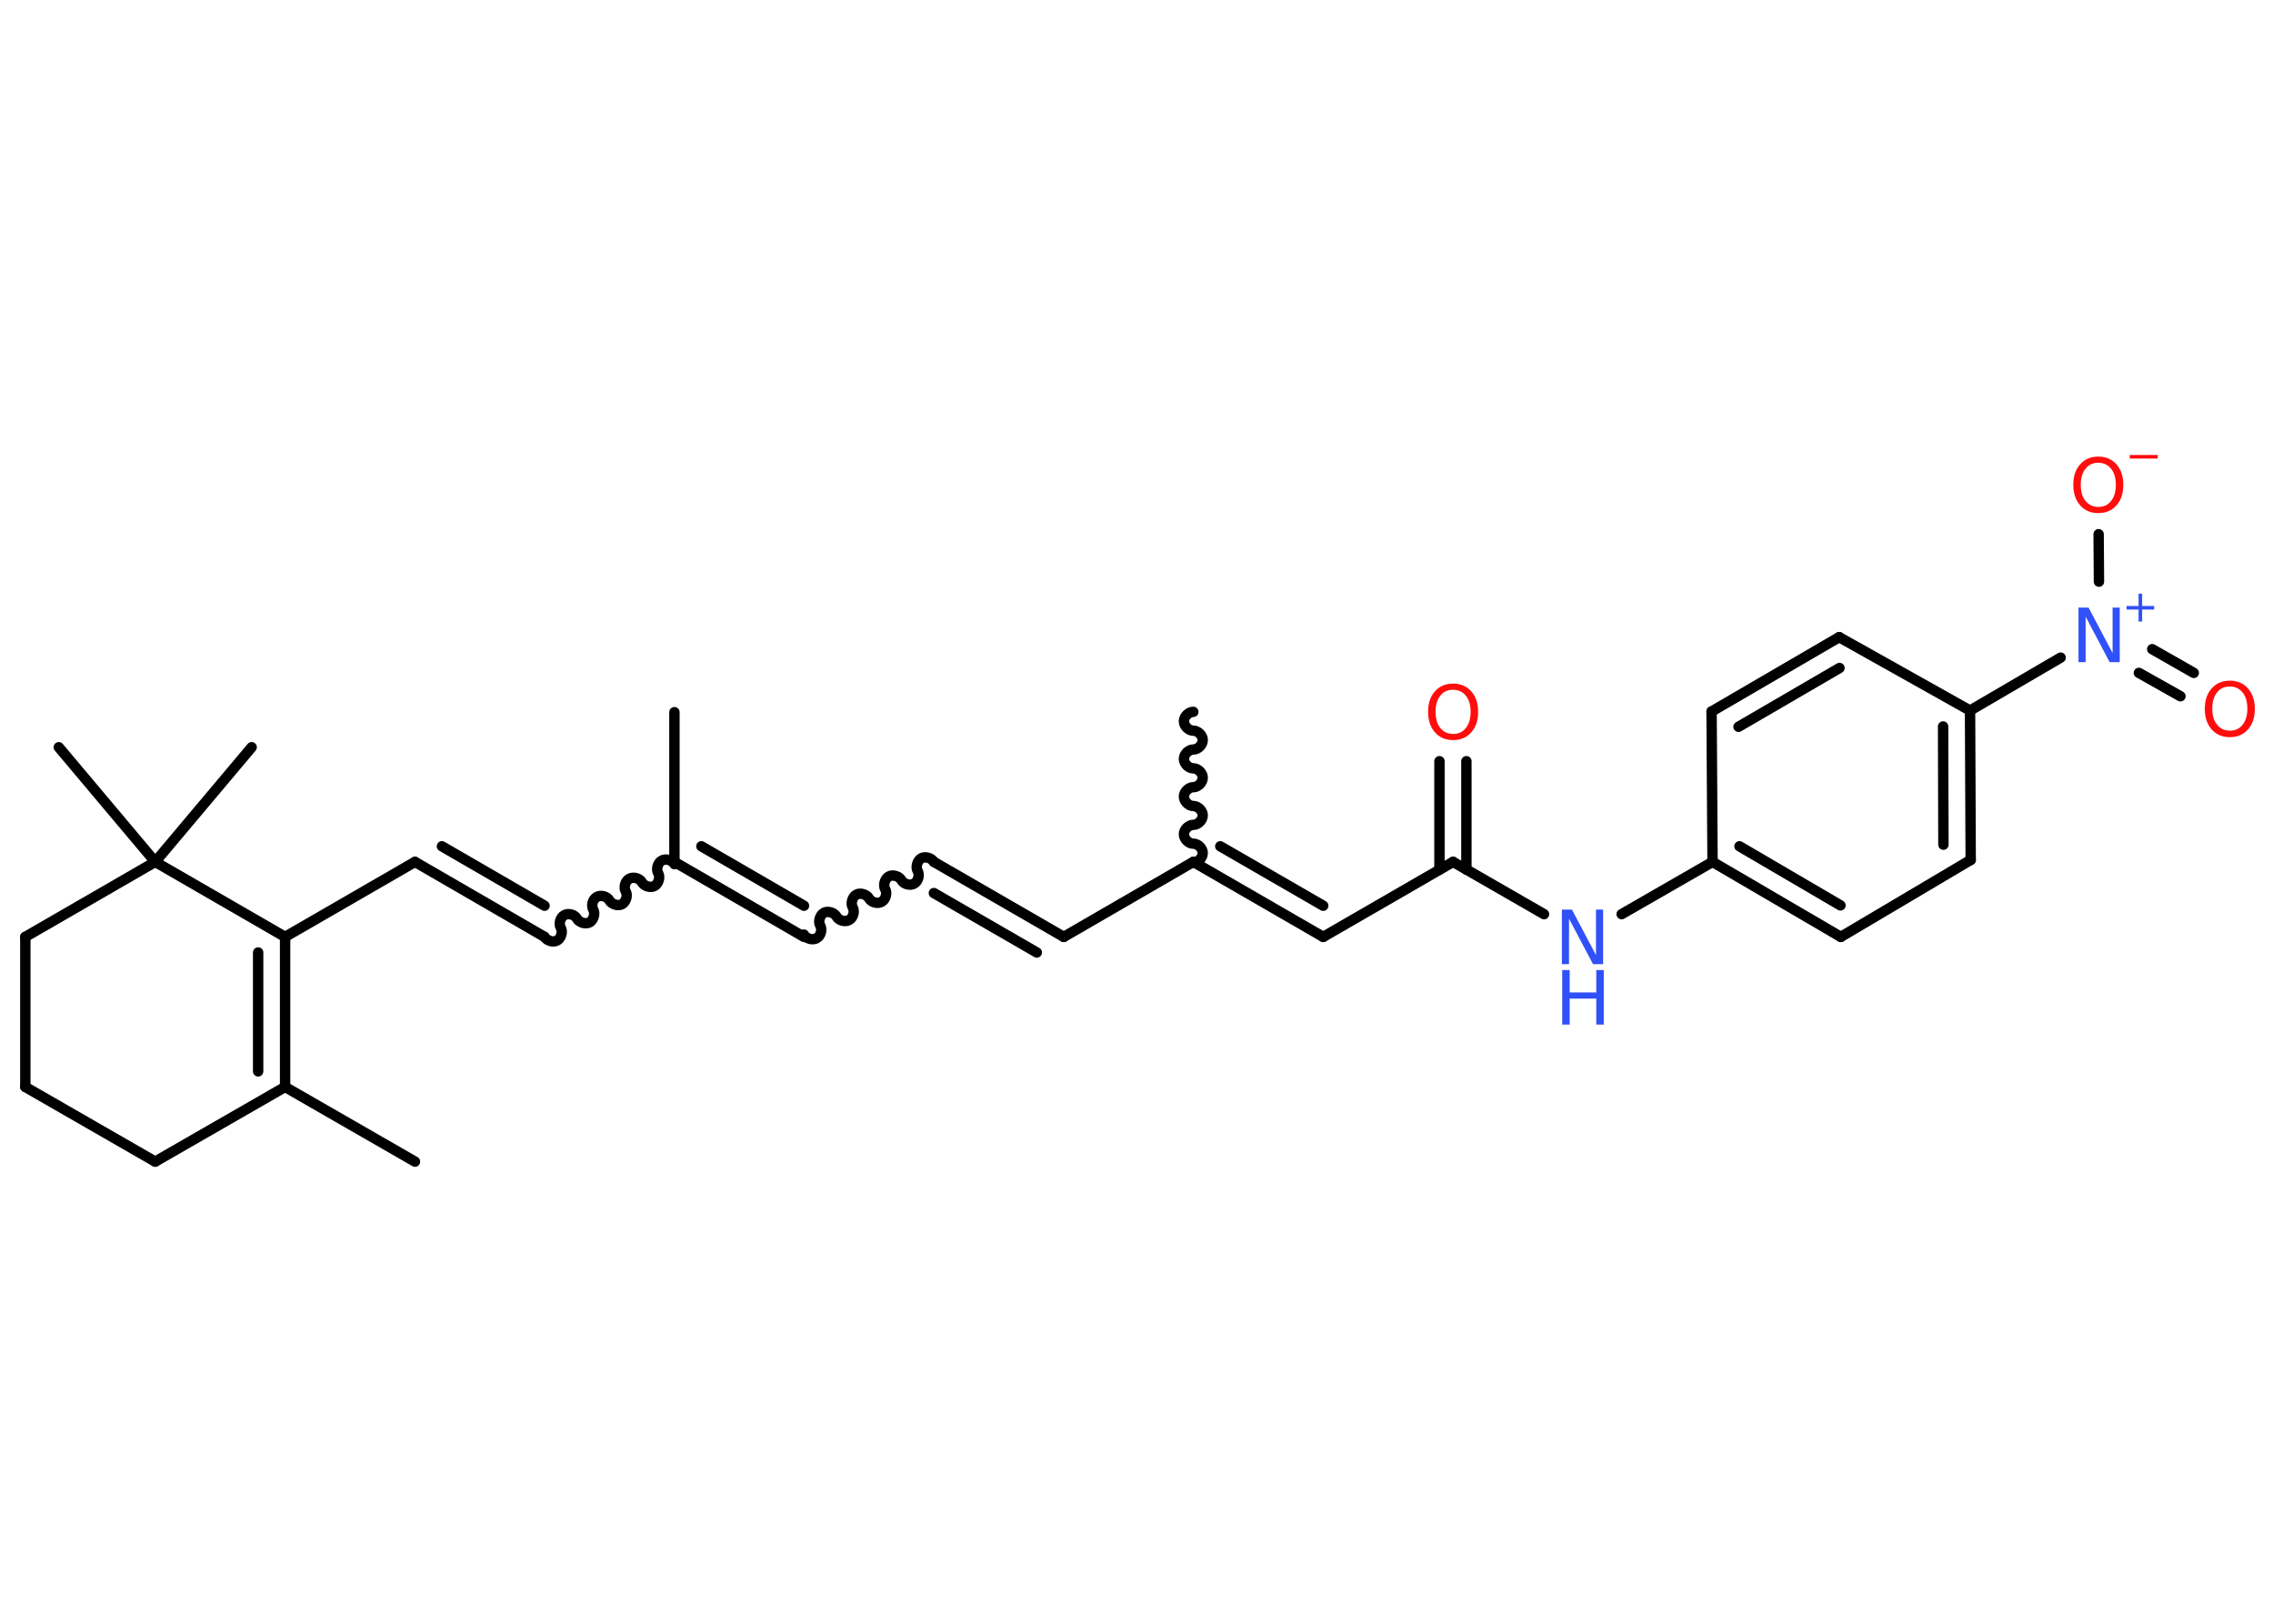 <?xml version='1.0' encoding='UTF-8'?>
<!DOCTYPE svg PUBLIC "-//W3C//DTD SVG 1.1//EN" "http://www.w3.org/Graphics/SVG/1.1/DTD/svg11.dtd">
<svg version='1.2' xmlns='http://www.w3.org/2000/svg' xmlns:xlink='http://www.w3.org/1999/xlink' width='70.0mm' height='50.0mm' viewBox='0 0 70.0 50.0'>
  <desc>Generated by the Chemistry Development Kit (http://github.com/cdk)</desc>
  <g stroke-linecap='round' stroke-linejoin='round' stroke='#000000' stroke-width='.32' fill='#FF0D0D'>
    <rect x='.0' y='.0' width='70.0' height='50.0' fill='#FFFFFF' stroke='none'/>
    <g id='mol1' class='mol'>
      <line id='mol1bnd1' class='bond' x1='20.77' y1='21.93' x2='20.77' y2='26.54'/>
      <path id='mol1bnd2' class='bond' d='M16.77 28.85c.07 .12 .27 .18 .39 .11c.12 -.07 .18 -.27 .11 -.39c-.07 -.12 -.02 -.32 .11 -.39c.12 -.07 .32 -.02 .39 .11c.07 .12 .27 .18 .39 .11c.12 -.07 .18 -.27 .11 -.39c-.07 -.12 -.02 -.32 .11 -.39c.12 -.07 .32 -.02 .39 .11c.07 .12 .27 .18 .39 .11c.12 -.07 .18 -.27 .11 -.39c-.07 -.12 -.02 -.32 .11 -.39c.12 -.07 .32 -.02 .39 .11c.07 .12 .27 .18 .39 .11c.12 -.07 .18 -.27 .11 -.39c-.07 -.12 -.02 -.32 .11 -.39c.12 -.07 .32 -.02 .39 .11' fill='none' stroke='#000000' stroke-width='.32'/>
      <g id='mol1bnd3' class='bond'>
        <line x1='16.77' y1='28.85' x2='12.78' y2='26.54'/>
        <line x1='16.77' y1='27.89' x2='13.61' y2='26.06'/>
      </g>
      <line id='mol1bnd4' class='bond' x1='12.78' y1='26.54' x2='8.78' y2='28.85'/>
      <g id='mol1bnd5' class='bond'>
        <line x1='8.78' y1='33.47' x2='8.78' y2='28.85'/>
        <line x1='7.95' y1='32.99' x2='7.95' y2='29.33'/>
      </g>
      <line id='mol1bnd6' class='bond' x1='8.78' y1='33.47' x2='12.78' y2='35.77'/>
      <line id='mol1bnd7' class='bond' x1='8.78' y1='33.47' x2='4.78' y2='35.77'/>
      <line id='mol1bnd8' class='bond' x1='4.78' y1='35.77' x2='.78' y2='33.47'/>
      <line id='mol1bnd9' class='bond' x1='.78' y1='33.47' x2='.78' y2='28.85'/>
      <line id='mol1bnd10' class='bond' x1='.78' y1='28.85' x2='4.78' y2='26.54'/>
      <line id='mol1bnd11' class='bond' x1='8.78' y1='28.85' x2='4.78' y2='26.54'/>
      <line id='mol1bnd12' class='bond' x1='4.78' y1='26.54' x2='7.75' y2='23.01'/>
      <line id='mol1bnd13' class='bond' x1='4.78' y1='26.54' x2='1.81' y2='23.01'/>
      <g id='mol1bnd14' class='bond'>
        <line x1='24.76' y1='28.85' x2='20.77' y2='26.54'/>
        <line x1='24.76' y1='27.89' x2='21.6' y2='26.06'/>
      </g>
      <path id='mol1bnd15' class='bond' d='M28.76 26.54c-.07 -.12 -.27 -.18 -.39 -.11c-.12 .07 -.18 .27 -.11 .39c.07 .12 .02 .32 -.11 .39c-.12 .07 -.32 .02 -.39 -.11c-.07 -.12 -.27 -.18 -.39 -.11c-.12 .07 -.18 .27 -.11 .39c.07 .12 .02 .32 -.11 .39c-.12 .07 -.32 .02 -.39 -.11c-.07 -.12 -.27 -.18 -.39 -.11c-.12 .07 -.18 .27 -.11 .39c.07 .12 .02 .32 -.11 .39c-.12 .07 -.32 .02 -.39 -.11c-.07 -.12 -.27 -.18 -.39 -.11c-.12 .07 -.18 .27 -.11 .39c.07 .12 .02 .32 -.11 .39c-.12 .07 -.32 .02 -.39 -.11' fill='none' stroke='#000000' stroke-width='.32'/>
      <g id='mol1bnd16' class='bond'>
        <line x1='28.76' y1='26.54' x2='32.76' y2='28.85'/>
        <line x1='28.76' y1='27.5' x2='31.93' y2='29.33'/>
      </g>
      <line id='mol1bnd17' class='bond' x1='32.76' y1='28.85' x2='36.75' y2='26.54'/>
      <path id='mol1bnd18' class='bond' d='M36.75 21.92c-.14 .0 -.29 .14 -.29 .29c.0 .14 .14 .29 .29 .29c.14 -.0 .29 .14 .29 .29c.0 .14 -.14 .29 -.29 .29c-.14 .0 -.29 .14 -.29 .29c.0 .14 .14 .29 .29 .29c.14 -.0 .29 .14 .29 .29c.0 .14 -.14 .29 -.29 .29c-.14 .0 -.29 .14 -.29 .29c.0 .14 .14 .29 .29 .29c.14 -.0 .29 .14 .29 .29c.0 .14 -.14 .29 -.29 .29c-.14 .0 -.29 .14 -.29 .29c.0 .14 .14 .29 .29 .29c.14 -.0 .29 .14 .29 .29c.0 .14 -.14 .29 -.29 .29' fill='none' stroke='#000000' stroke-width='.32'/>
      <g id='mol1bnd19' class='bond'>
        <line x1='40.75' y1='28.85' x2='36.75' y2='26.54'/>
        <line x1='40.75' y1='27.89' x2='37.58' y2='26.06'/>
      </g>
      <line id='mol1bnd20' class='bond' x1='40.75' y1='28.85' x2='44.75' y2='26.54'/>
      <g id='mol1bnd21' class='bond'>
        <line x1='44.33' y1='26.78' x2='44.33' y2='23.44'/>
        <line x1='45.16' y1='26.78' x2='45.16' y2='23.44'/>
      </g>
      <line id='mol1bnd22' class='bond' x1='44.75' y1='26.54' x2='47.55' y2='28.15'/>
      <line id='mol1bnd23' class='bond' x1='49.94' y1='28.15' x2='52.74' y2='26.54'/>
      <g id='mol1bnd24' class='bond'>
        <line x1='52.74' y1='26.54' x2='56.69' y2='28.85'/>
        <line x1='53.57' y1='26.06' x2='56.68' y2='27.88'/>
      </g>
      <line id='mol1bnd25' class='bond' x1='56.69' y1='28.85' x2='60.69' y2='26.48'/>
      <g id='mol1bnd26' class='bond'>
        <line x1='60.69' y1='26.48' x2='60.67' y2='21.88'/>
        <line x1='59.85' y1='26.01' x2='59.84' y2='22.37'/>
      </g>
      <line id='mol1bnd27' class='bond' x1='60.67' y1='21.88' x2='63.46' y2='20.25'/>
      <g id='mol1bnd28' class='bond'>
        <line x1='66.28' y1='19.99' x2='67.56' y2='20.72'/>
        <line x1='65.87' y1='20.72' x2='67.15' y2='21.44'/>
      </g>
      <line id='mol1bnd29' class='bond' x1='64.64' y1='17.91' x2='64.63' y2='16.45'/>
      <line id='mol1bnd30' class='bond' x1='60.67' y1='21.88' x2='56.64' y2='19.62'/>
      <g id='mol1bnd31' class='bond'>
        <line x1='56.64' y1='19.62' x2='52.71' y2='21.91'/>
        <line x1='56.65' y1='20.57' x2='53.54' y2='22.38'/>
      </g>
      <line id='mol1bnd32' class='bond' x1='52.74' y1='26.54' x2='52.71' y2='21.91'/>
      <path id='mol1atm21' class='atom' d='M44.75 21.24q-.25 .0 -.39 .18q-.15 .18 -.15 .5q.0 .32 .15 .5q.15 .18 .39 .18q.25 .0 .39 -.18q.15 -.18 .15 -.5q.0 -.32 -.15 -.5q-.15 -.18 -.39 -.18zM44.75 21.05q.35 .0 .56 .24q.21 .24 .21 .63q.0 .4 -.21 .63q-.21 .24 -.56 .24q-.35 .0 -.56 -.24q-.21 -.24 -.21 -.63q.0 -.4 .21 -.63q.21 -.24 .56 -.24z' stroke='none'/>
      <g id='mol1atm22' class='atom'>
        <path d='M48.11 28.01h.3l.74 1.4v-1.4h.22v1.68h-.31l-.74 -1.4v1.4h-.22v-1.68z' stroke='none' fill='#3050F8'/>
        <path d='M48.11 29.87h.23v.69h.82v-.69h.23v1.68h-.23v-.8h-.82v.8h-.23v-1.68z' stroke='none' fill='#3050F8'/>
      </g>
      <g id='mol1atm27' class='atom'>
        <path d='M64.02 18.71h.3l.74 1.4v-1.4h.22v1.68h-.31l-.74 -1.4v1.4h-.22v-1.68z' stroke='none' fill='#3050F8'/>
        <path d='M65.97 18.28v.38h.37v.11h-.37v.37h-.11v-.37h-.37v-.11h.37v-.38h.11z' stroke='none' fill='#3050F8'/>
      </g>
      <path id='mol1atm28' class='atom' d='M68.67 21.14q-.25 .0 -.39 .18q-.15 .18 -.15 .5q.0 .32 .15 .5q.15 .18 .39 .18q.25 .0 .39 -.18q.15 -.18 .15 -.5q.0 -.32 -.15 -.5q-.15 -.18 -.39 -.18zM68.67 20.96q.35 .0 .56 .24q.21 .24 .21 .63q.0 .4 -.21 .63q-.21 .24 -.56 .24q-.35 .0 -.56 -.24q-.21 -.24 -.21 -.63q.0 -.4 .21 -.63q.21 -.24 .56 -.24z' stroke='none'/>
      <g id='mol1atm29' class='atom'>
        <path d='M64.62 14.25q-.25 .0 -.39 .18q-.15 .18 -.15 .5q.0 .32 .15 .5q.15 .18 .39 .18q.25 .0 .39 -.18q.15 -.18 .15 -.5q.0 -.32 -.15 -.5q-.15 -.18 -.39 -.18zM64.62 14.06q.35 .0 .56 .24q.21 .24 .21 .63q.0 .4 -.21 .63q-.21 .24 -.56 .24q-.35 .0 -.56 -.24q-.21 -.24 -.21 -.63q.0 -.4 .21 -.63q.21 -.24 .56 -.24z' stroke='none'/>
        <path d='M65.59 14.01h.86v.11h-.86v-.11z' stroke='none'/>
      </g>
    </g>
  </g>
</svg>
